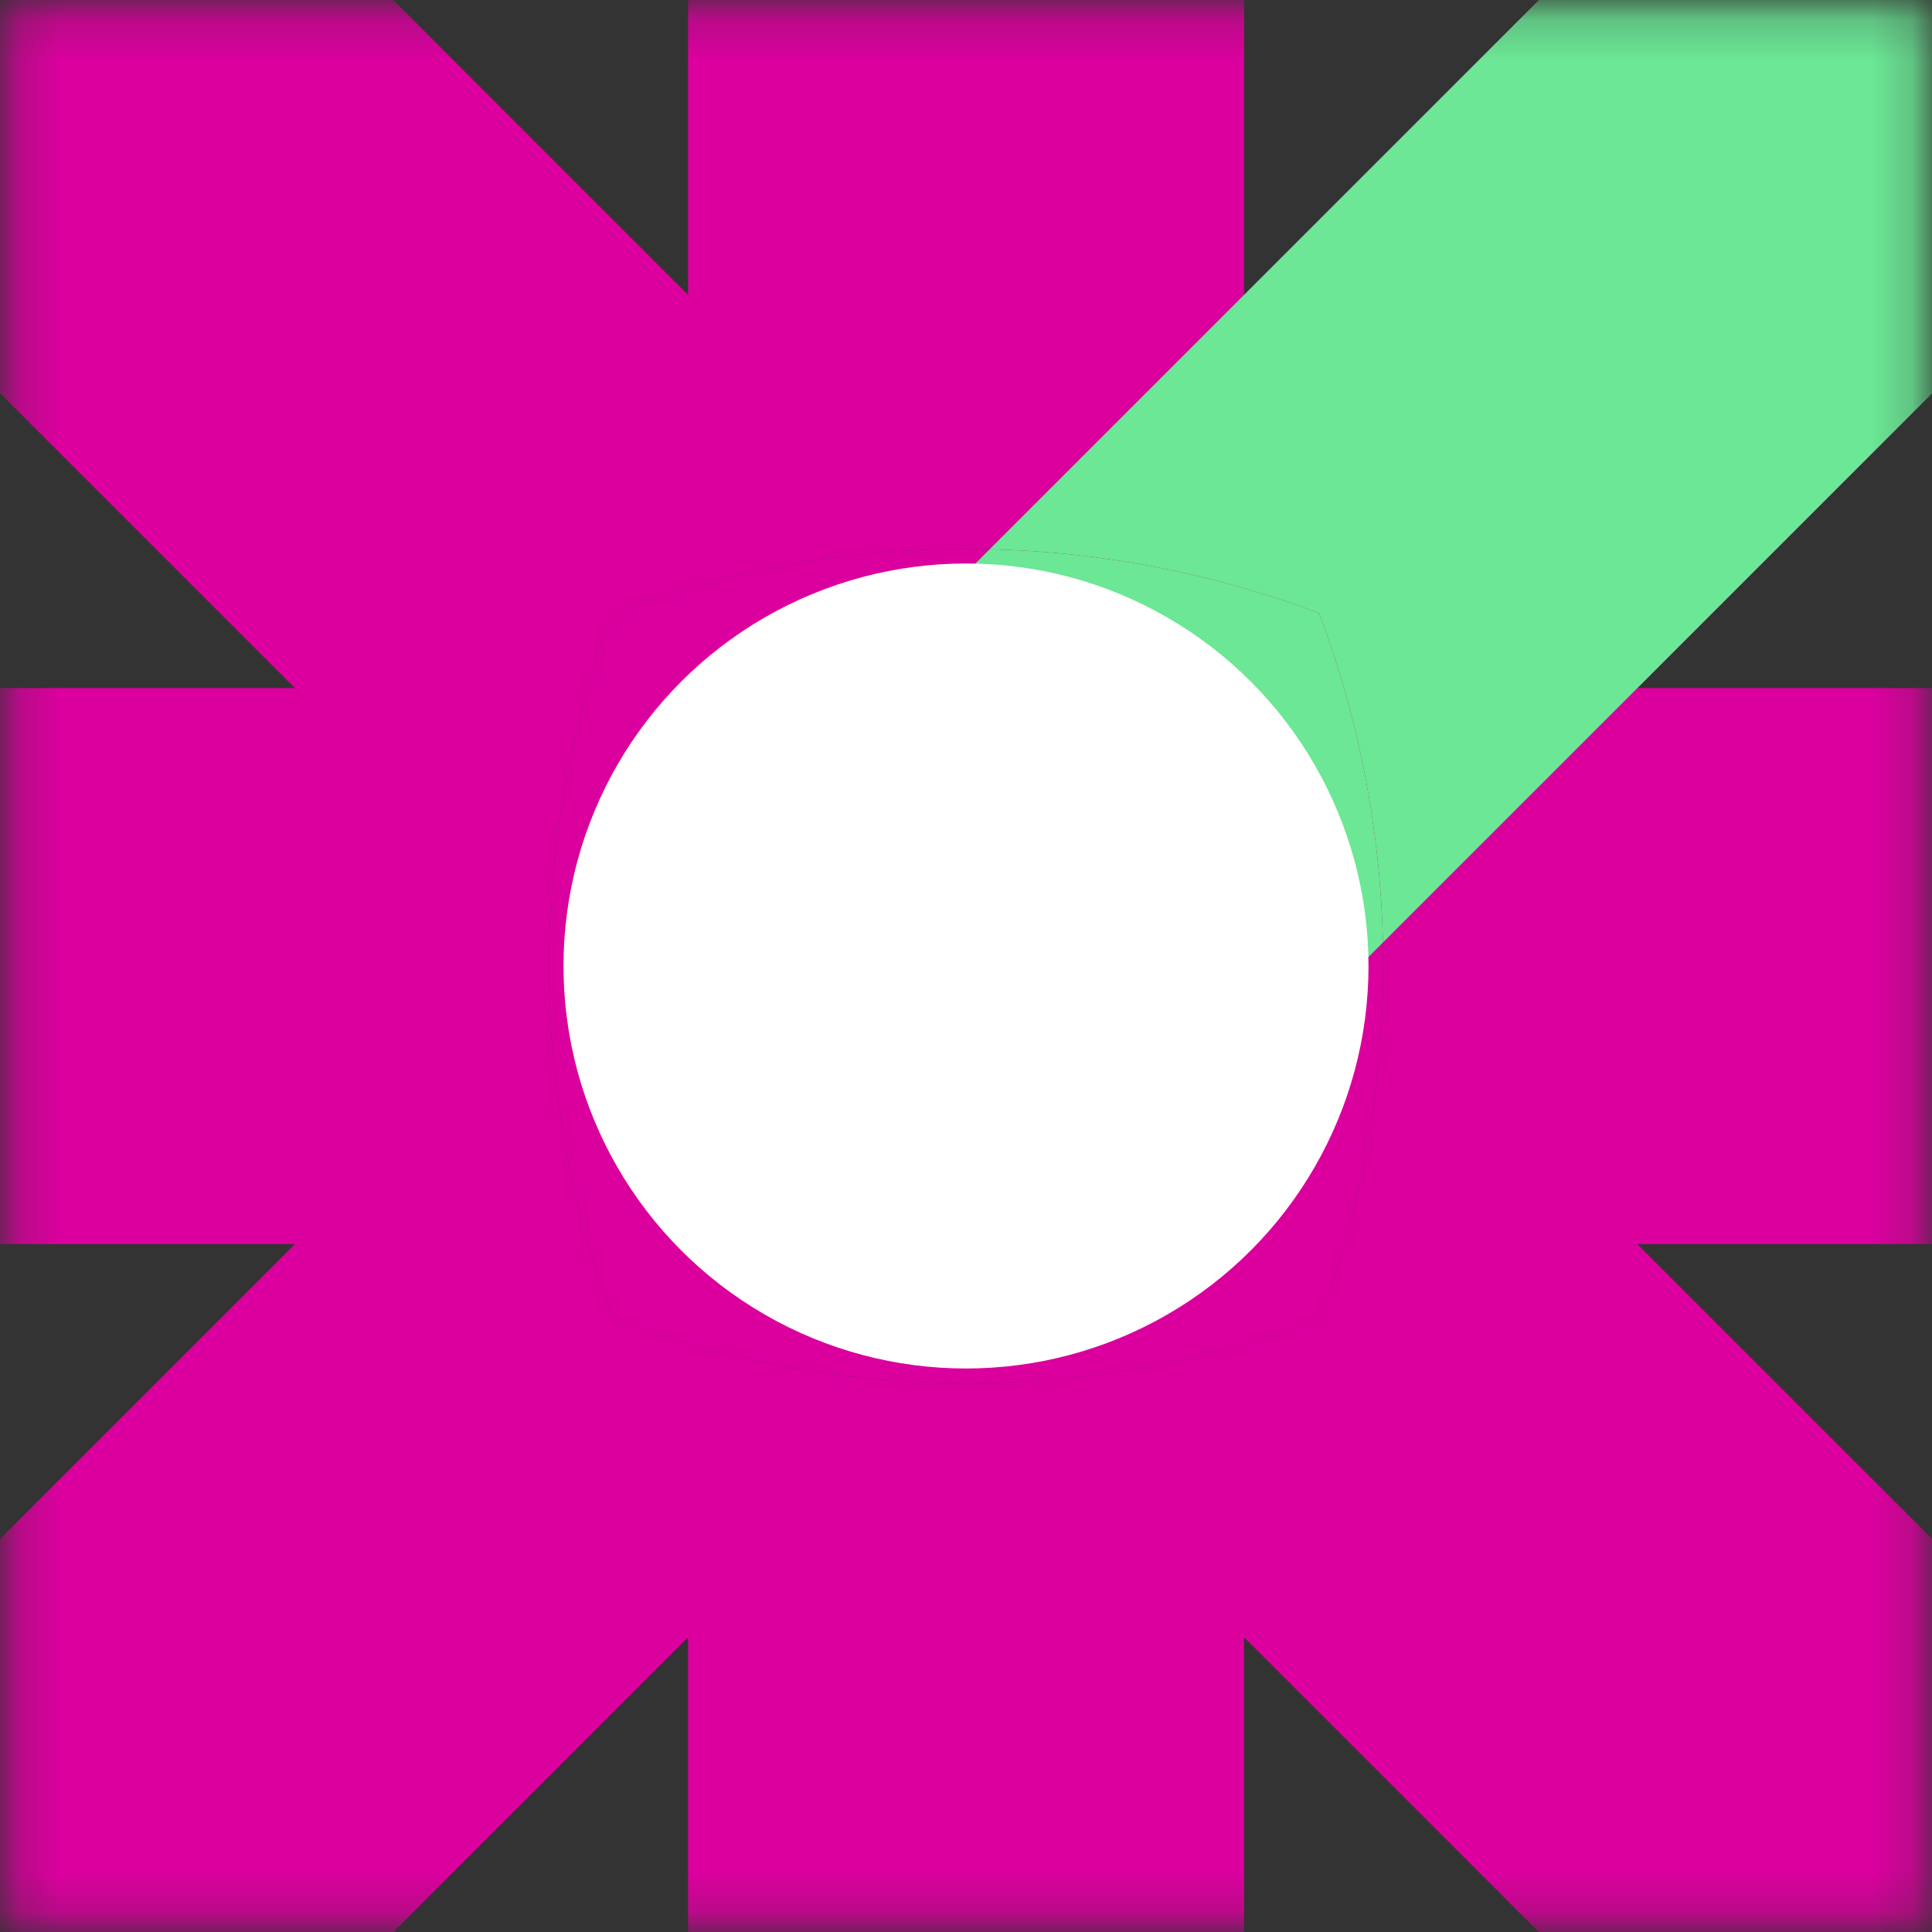 <svg width="48" height="48" viewBox="0 0 48 48" fill="none" xmlns="http://www.w3.org/2000/svg">
<rect x="0" y="0" width="48" height="48" fill="#333333" stroke="none"/>
<g clip-path="url(#clip0_1_27025)">
<mask id="mask0_1_27025" style="mask-type:luminance" maskUnits="userSpaceOnUse" x="0" y="0" width="48" height="48">
<path d="M47.809 0.2H0.206V47.803H47.809V0.2Z" fill="white"/>
</mask>
<g mask="url(#mask0_1_27025)">
<path d="M34.365 24.02C34.366 27.009 33.827 29.974 32.773 32.77C29.975 33.825 27.01 34.364 24.02 34.365H23.985C20.906 34.361 17.956 33.798 15.234 32.772C14.18 29.974 13.64 27.009 13.641 24.02V23.984C13.639 20.995 14.178 18.031 15.231 15.234C18.029 14.178 20.995 13.639 23.985 13.64H24.02C27.01 13.638 29.976 14.178 32.774 15.234C33.828 18.031 34.367 20.995 34.365 23.983L34.365 24.02ZM64.875 17.094H40.681L57.788 -0.014C56.446 -1.9 54.948 -3.671 53.311 -5.309V-5.31C51.673 -6.945 49.903 -8.442 48.018 -9.783L30.91 7.325V-16.869C28.634 -17.252 26.331 -17.445 24.023 -17.447H23.981C21.634 -17.445 19.335 -17.246 17.095 -16.869V7.325L-0.013 -9.783C-1.898 -8.442 -3.668 -6.944 -5.303 -5.307L-5.312 -5.3C-6.947 -3.665 -8.443 -1.897 -9.784 -0.014L7.325 17.094H-16.868C-16.868 17.094 -17.445 21.638 -17.445 23.987V24.016C-17.445 26.365 -17.246 28.668 -16.868 30.91H7.326L-9.783 48.018C-7.092 51.795 -3.79 55.097 -0.013 57.788L17.095 40.679V64.874C19.368 65.255 21.668 65.448 23.973 65.45H24.032C26.336 65.448 28.636 65.256 30.909 64.874V40.679L48.019 57.788C49.904 56.446 51.674 54.949 53.311 53.313L53.315 53.309C54.949 51.672 56.446 49.902 57.788 48.018L40.679 30.91H64.875C65.252 28.672 65.449 26.376 65.451 24.032V23.972C65.449 21.627 65.252 19.331 64.875 17.094Z" fill="#DB009E"/>
<path d="M34.365 24.02C34.366 27.009 33.827 29.974 32.773 32.77C29.975 33.825 27.01 34.364 24.02 34.365H23.985C20.906 34.361 17.956 33.798 15.234 32.772C14.18 29.974 13.64 27.009 13.641 24.02V23.984C13.639 20.995 14.178 18.031 15.231 15.234C18.029 14.178 20.995 13.639 23.985 13.64H24.02C27.01 13.638 29.976 14.178 32.774 15.234C33.828 18.031 34.367 20.995 34.365 23.983L34.365 24.02Z" fill="#DB009E"/>
<path fill-rule="evenodd" clip-rule="evenodd" d="M34.359 23.416L40.681 17.094L57.788 -0.014C56.446 -1.9 54.948 -3.671 53.311 -5.309V-5.31C51.673 -6.945 49.903 -8.442 48.018 -9.783L30.91 7.325L24.588 13.646C24.586 13.646 24.583 13.646 24.58 13.646C27.38 13.708 30.151 14.244 32.774 15.234C33.761 17.854 34.296 20.62 34.359 23.416Z" fill="#6BE795"/>
<path fill-rule="evenodd" clip-rule="evenodd" d="M32.774 15.234C30.153 14.245 27.386 13.709 24.588 13.646L22 16.234L30.275 27.5L34.359 23.416C34.296 20.62 33.761 17.854 32.774 15.234Z" fill="#6BE795"/>
</g>
<circle cx="24" cy="24" r="10" fill="white"/>
</g>
<defs>
<clipPath id="clip0_1_27025">
<rect width="48" height="48" fill="white"/>
</clipPath>
</defs>
</svg>
